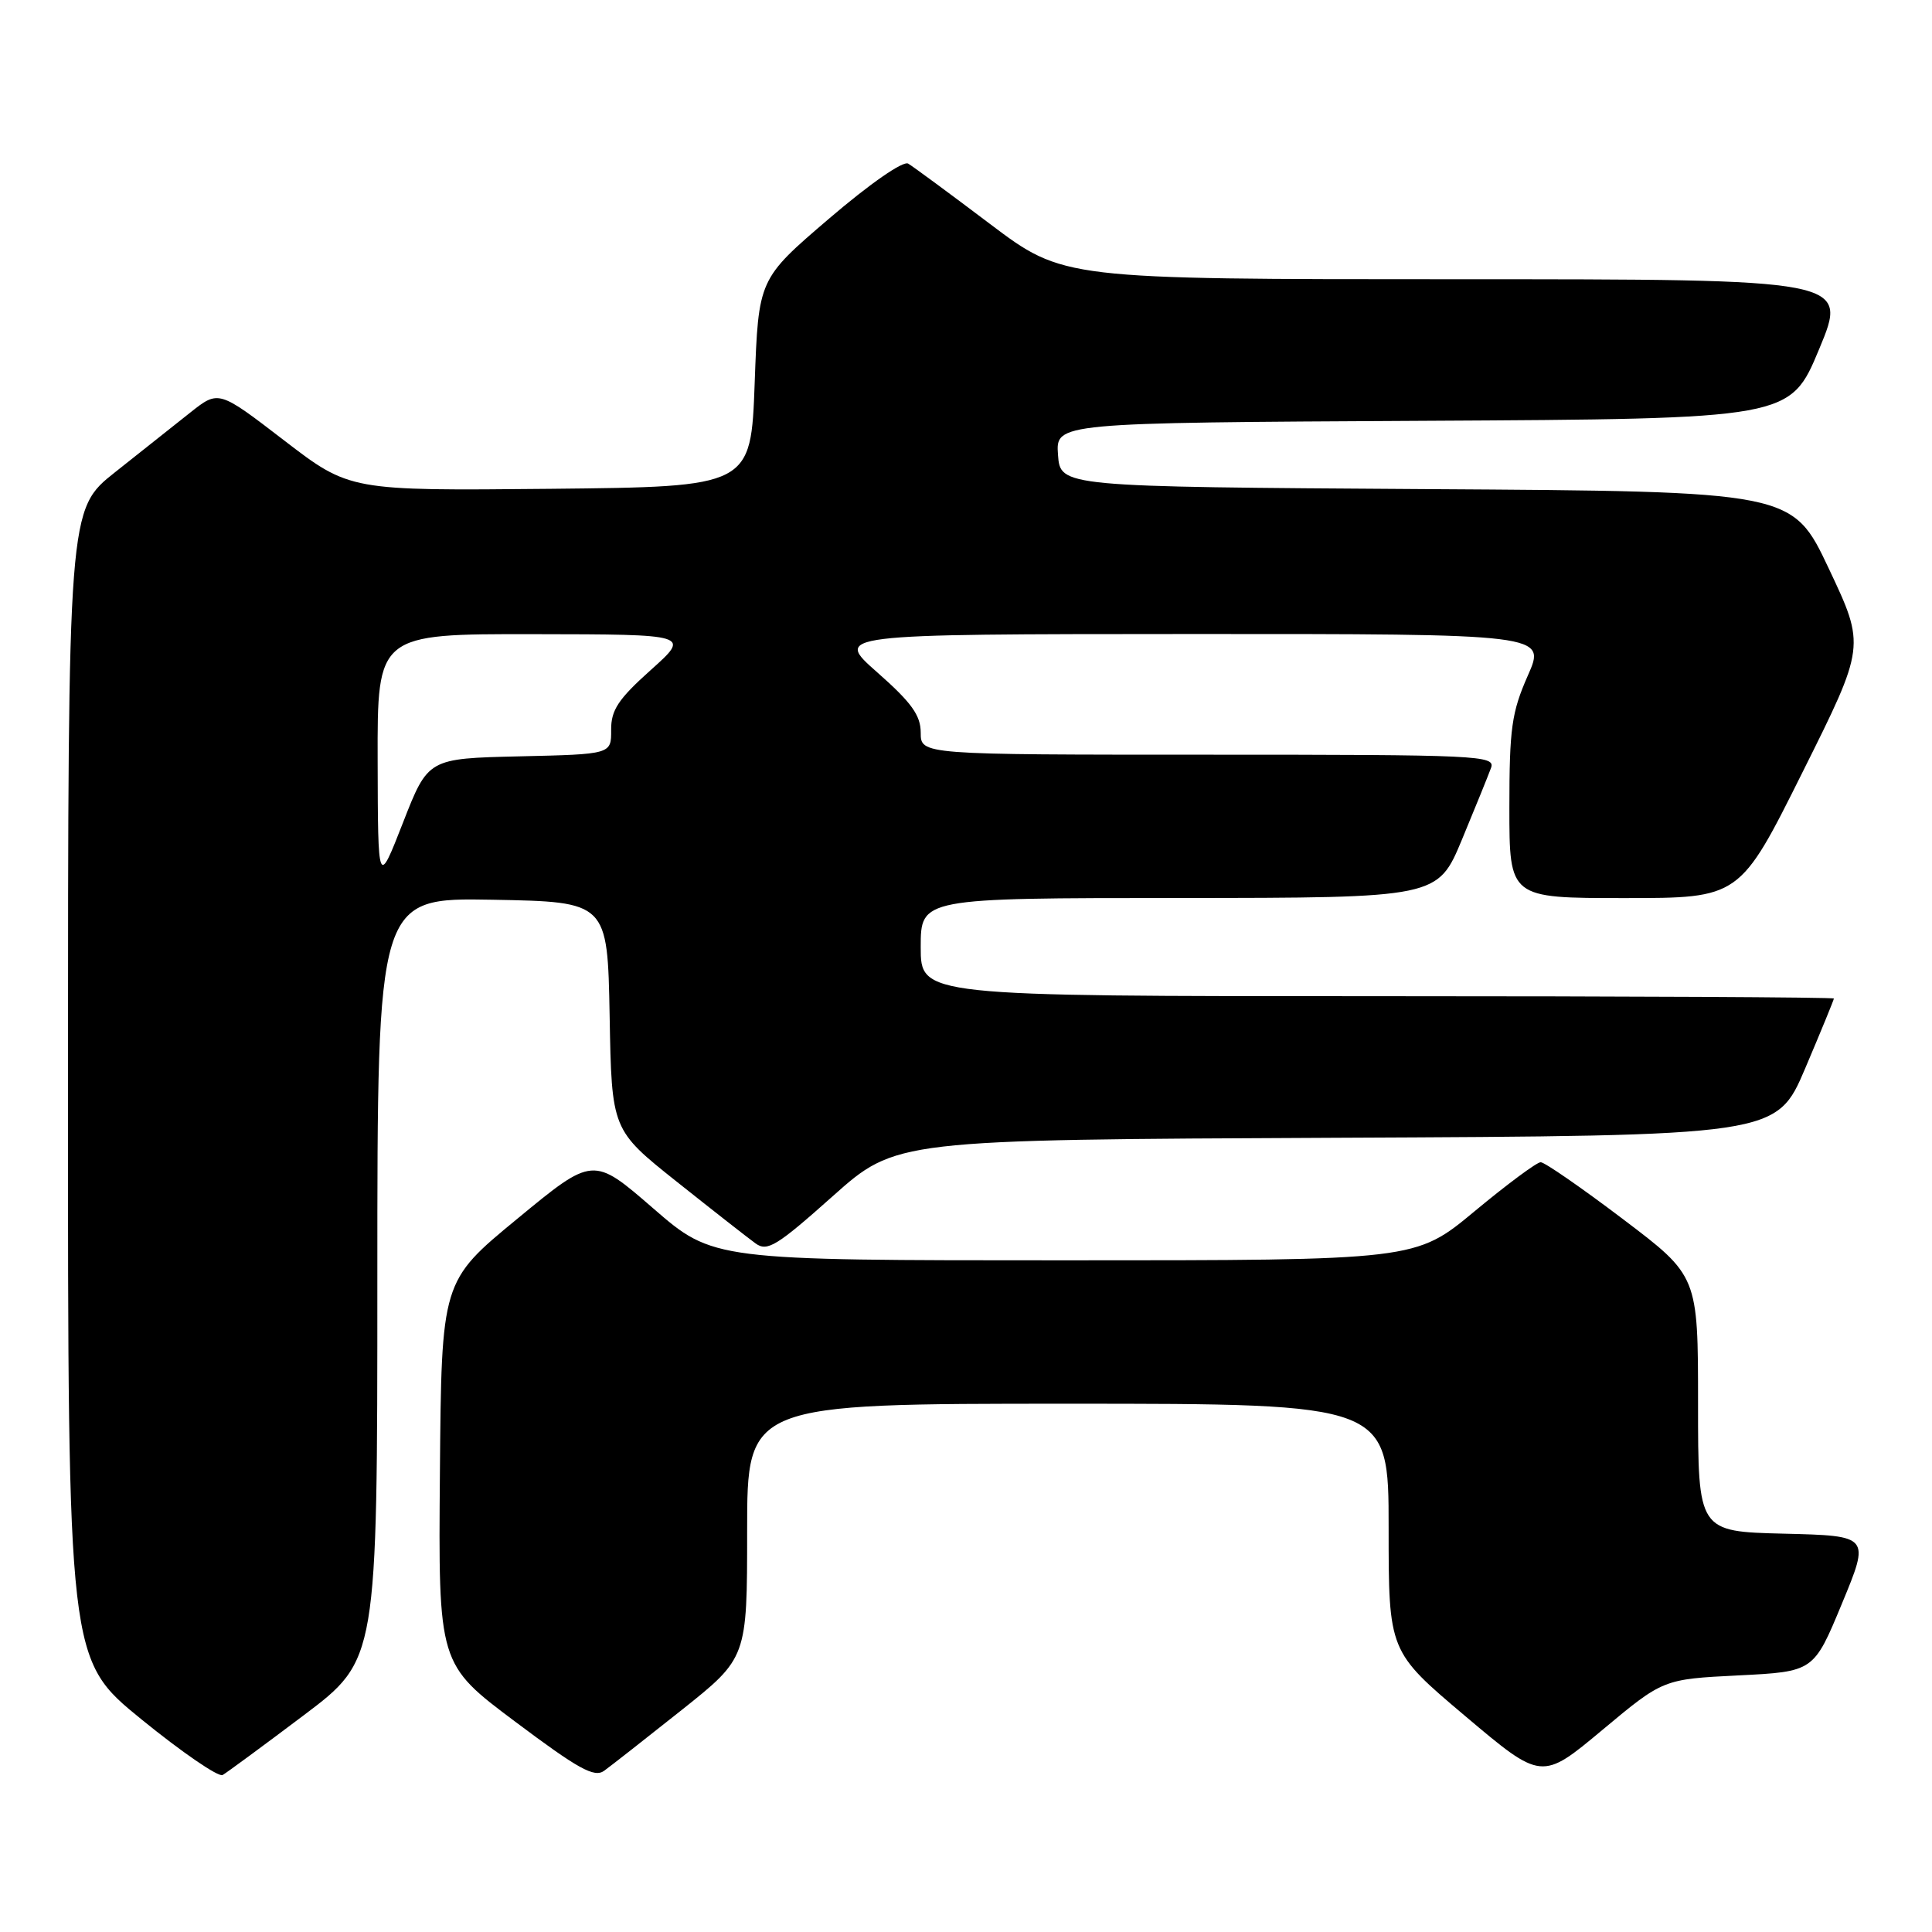 <?xml version="1.0" encoding="UTF-8" standalone="no"?>
<!DOCTYPE svg PUBLIC "-//W3C//DTD SVG 1.1//EN" "http://www.w3.org/Graphics/SVG/1.1/DTD/svg11.dtd" >
<svg xmlns="http://www.w3.org/2000/svg" xmlns:xlink="http://www.w3.org/1999/xlink" version="1.1" viewBox="0 0 256 256">
 <g >
 <path fill="currentColor"
d=" M 40.25 227.28 C 50.00 219.93 50.00 219.93 50.00 169.44 C 50.00 118.95 50.00 118.95 65.25 119.22 C 80.50 119.50 80.50 119.50 80.78 134.61 C 81.05 149.72 81.05 149.72 89.71 156.61 C 94.47 160.40 99.16 164.07 100.13 164.77 C 101.67 165.88 102.94 165.10 110.31 158.53 C 118.73 151.02 118.73 151.02 177.06 150.76 C 235.39 150.50 235.39 150.50 239.20 141.56 C 241.29 136.64 243.00 132.47 243.00 132.31 C 243.00 132.14 215.78 132.00 182.50 132.00 C 122.00 132.00 122.00 132.00 122.00 125.50 C 122.00 119.00 122.00 119.00 156.25 118.99 C 190.50 118.97 190.50 118.97 193.72 111.24 C 195.49 106.98 197.22 102.71 197.57 101.75 C 198.18 100.10 195.98 100.00 160.11 100.00 C 122.00 100.00 122.00 100.00 122.00 97.08 C 122.00 94.79 120.78 93.09 116.25 89.10 C 110.50 84.03 110.50 84.03 157.69 84.01 C 204.89 84.00 204.89 84.00 202.44 89.53 C 200.30 94.39 200.00 96.50 200.00 107.03 C 200.00 119.00 200.00 119.00 215.26 119.00 C 230.53 119.00 230.53 119.00 238.85 102.31 C 247.18 85.62 247.18 85.62 242.34 75.37 C 237.50 65.11 237.50 65.11 189.00 64.81 C 140.50 64.50 140.50 64.50 140.19 60.26 C 139.89 56.02 139.89 56.02 188.54 55.76 C 237.20 55.50 237.20 55.50 241.05 46.25 C 244.90 37.00 244.90 37.00 192.90 37.00 C 140.90 37.00 140.90 37.00 131.20 29.69 C 125.87 25.66 120.98 22.06 120.34 21.68 C 119.66 21.28 115.25 24.35 109.84 28.98 C 100.50 36.97 100.50 36.97 100.00 50.73 C 99.50 64.50 99.50 64.50 72.92 64.77 C 46.34 65.03 46.34 65.03 37.65 58.36 C 28.97 51.69 28.97 51.69 25.23 54.65 C 23.18 56.28 18.69 59.84 15.26 62.56 C 9.02 67.50 9.02 67.50 9.01 143.70 C 9.00 219.90 9.00 219.90 18.75 227.83 C 24.11 232.19 28.95 235.51 29.50 235.20 C 30.05 234.88 34.89 231.32 40.25 227.28 Z  M 90.32 226.59 C 99.00 219.68 99.00 219.68 99.00 202.84 C 99.00 186.00 99.00 186.00 141.50 186.00 C 184.00 186.00 184.00 186.00 184.00 202.41 C 184.00 218.82 184.00 218.82 194.14 227.38 C 204.28 235.94 204.28 235.94 212.33 229.22 C 220.38 222.50 220.38 222.50 230.35 222.00 C 240.33 221.50 240.33 221.50 244.06 212.50 C 247.79 203.50 247.79 203.50 236.40 203.22 C 225.00 202.94 225.00 202.94 225.00 186.00 C 225.00 169.07 225.00 169.07 215.05 161.54 C 209.57 157.39 204.67 154.00 204.15 154.00 C 203.63 154.00 199.69 156.93 195.39 160.50 C 187.57 167.00 187.57 167.00 141.03 167.00 C 94.50 167.00 94.50 167.00 86.55 160.11 C 78.59 153.21 78.59 153.21 68.55 161.49 C 58.50 169.76 58.50 169.76 58.29 195.13 C 58.08 220.50 58.08 220.50 68.28 228.14 C 76.64 234.41 78.75 235.58 80.05 234.64 C 80.92 234.01 85.54 230.39 90.32 226.59 Z  M 50.04 100.75 C 50.00 84.00 50.00 84.00 70.75 84.03 C 91.50 84.06 91.50 84.06 86.23 88.78 C 81.92 92.64 80.96 94.09 80.98 96.72 C 81.00 99.94 81.00 99.94 68.86 100.22 C 56.72 100.50 56.72 100.50 53.40 109.00 C 50.08 117.50 50.08 117.50 50.04 100.75 Z "/>
</g>
</svg>